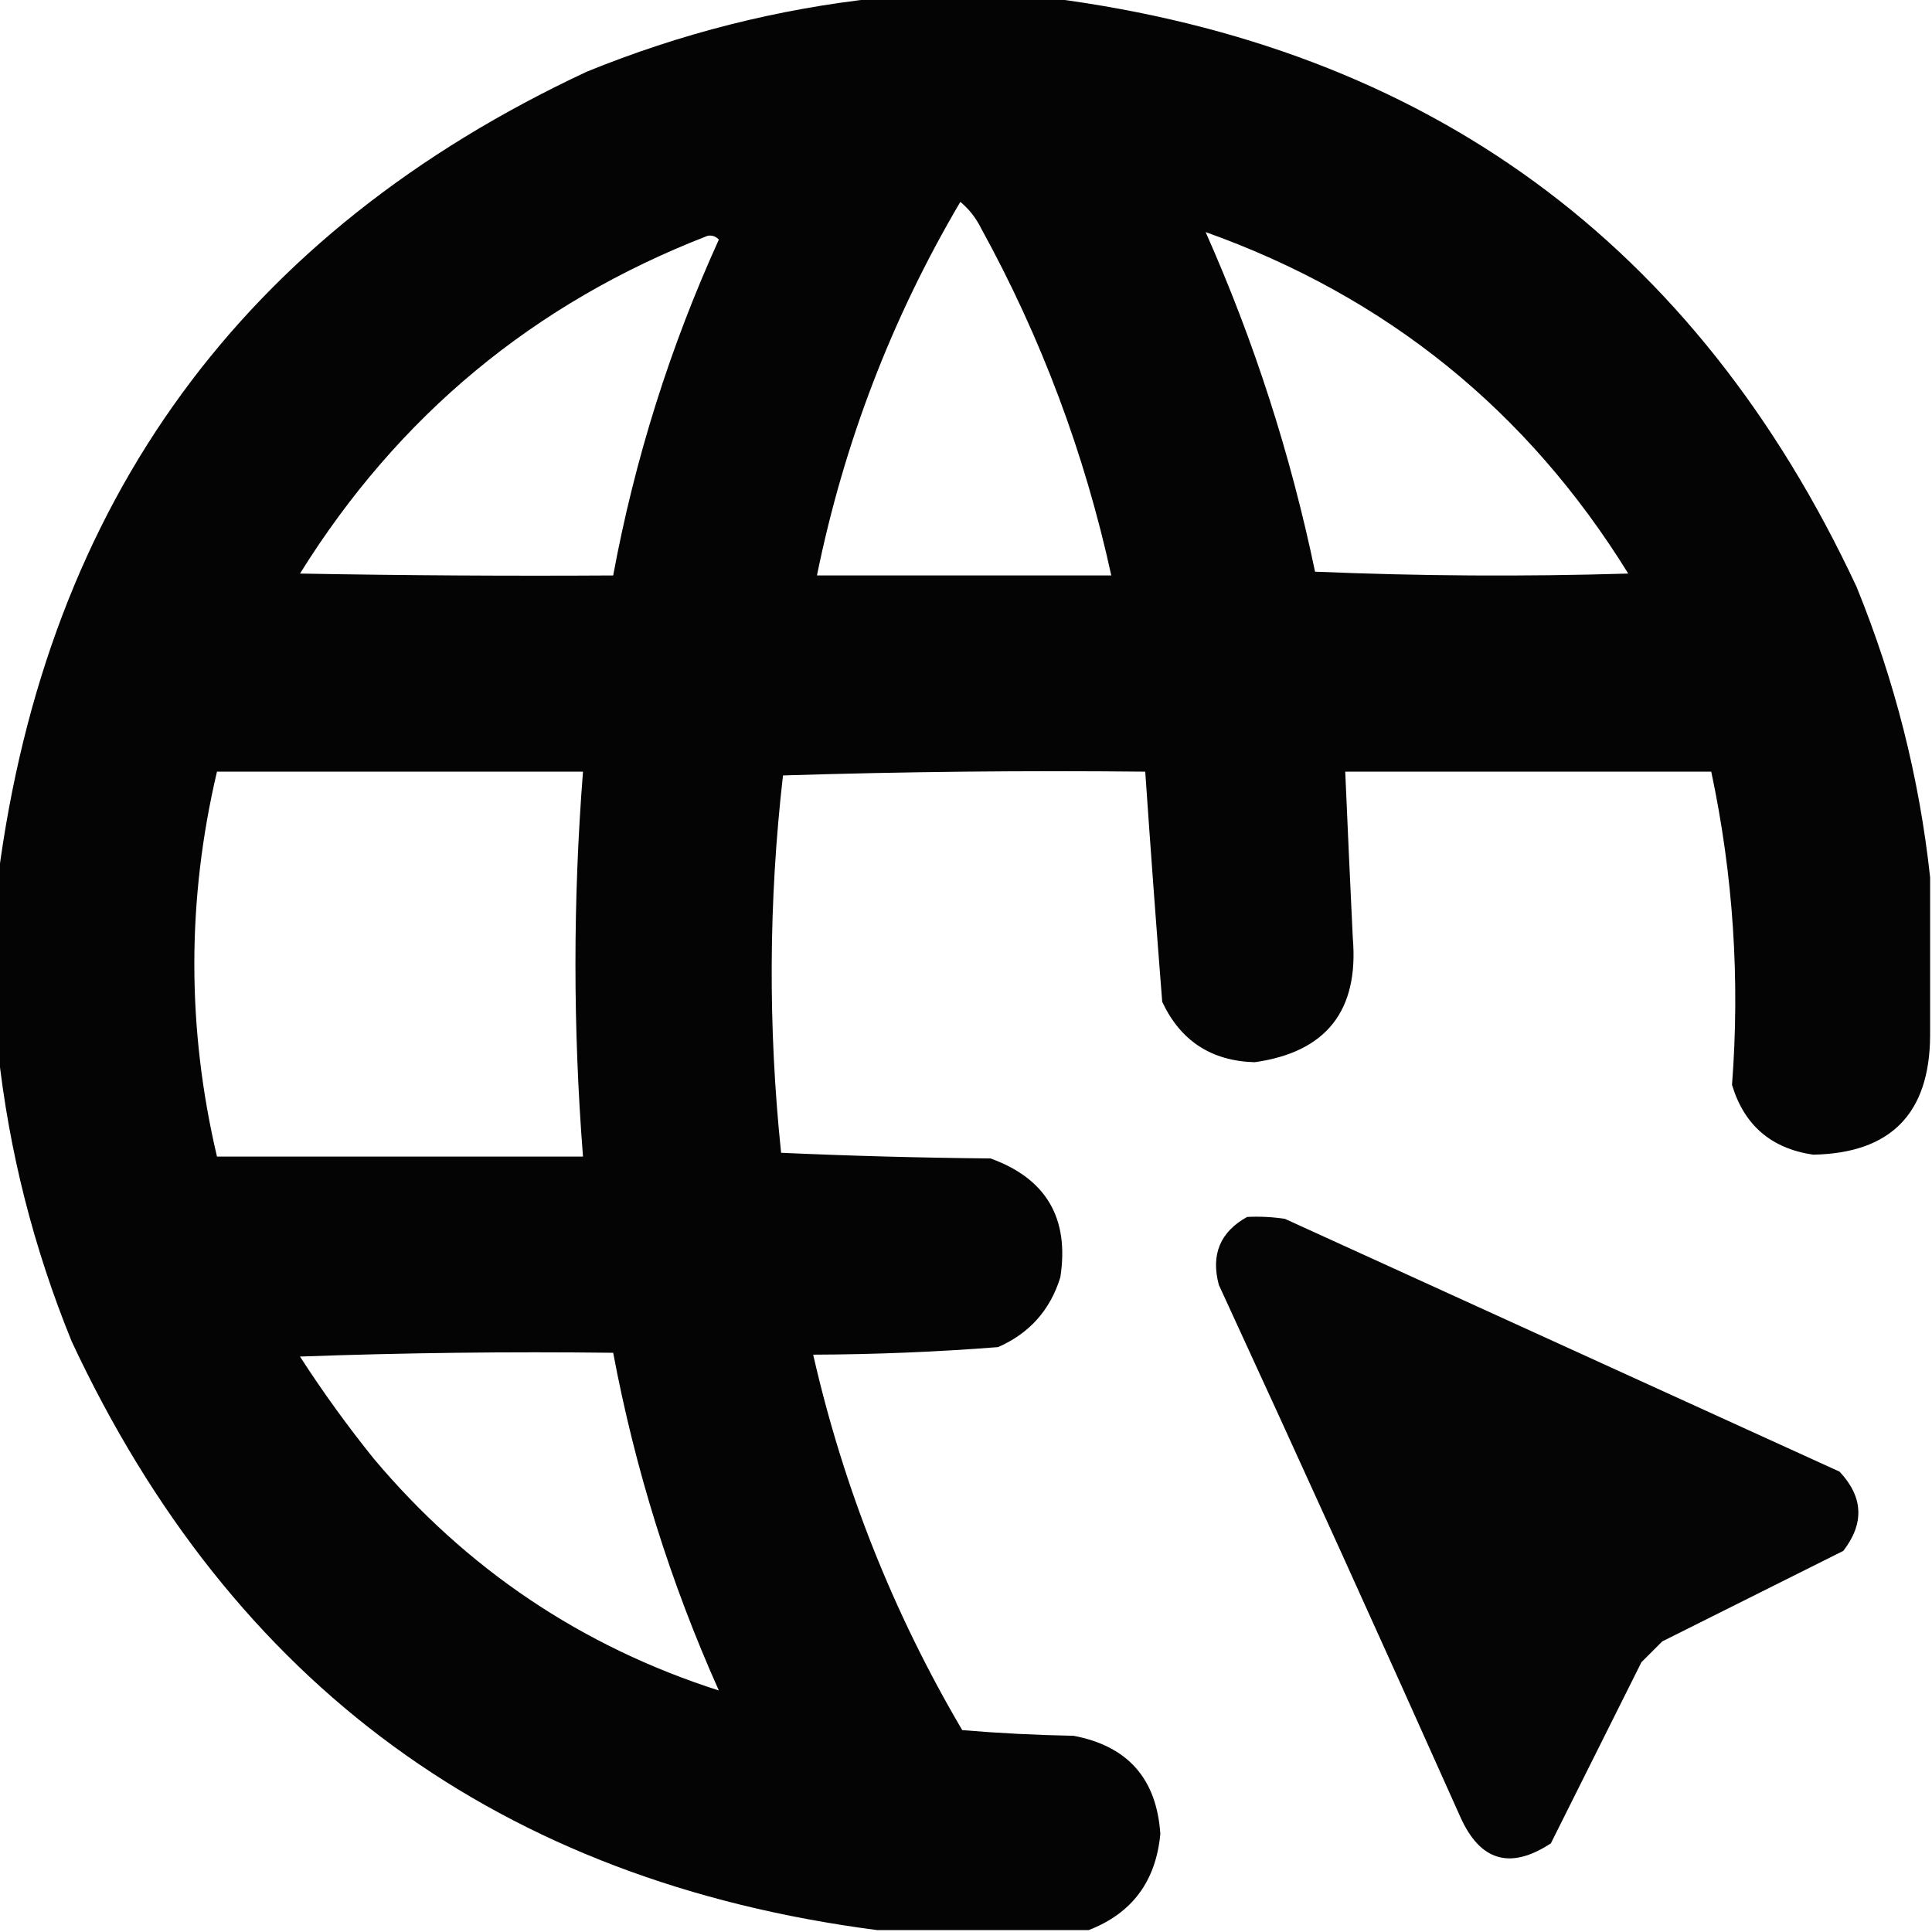 <?xml version="1.0" encoding="UTF-8"?>
<!DOCTYPE svg PUBLIC "-//W3C//DTD SVG 1.1//EN" "http://www.w3.org/Graphics/SVG/1.1/DTD/svg11.dtd">
<svg viewBox="0 0 512 512" xmlns="http://www.w3.org/2000/svg" version="1.1" width="512px" height="512px" style="shape-rendering:geometricPrecision; text-rendering:geometricPrecision; image-rendering:optimizeQuality; fill-rule:evenodd; clip-rule:evenodd" xmlns:xlink="http://www.w3.org/1999/xlink">
<g><path style="opacity:0.982" fill="#000000" d="M 232.5,-0.5 C 247.833,-0.5 263.167,-0.5 278.5,-0.5C 378.271,12.449 449.438,64.449 492,155.5C 502.136,180.379 508.636,206.046 511.5,232.5C 511.5,246.5 511.5,260.5 511.5,274.5C 511.374,295.126 501.041,305.626 480.5,306C 469.396,304.37 462.229,298.204 459,287.5C 461.147,259.545 459.314,231.879 453.5,204.5C 421.167,204.5 388.833,204.5 356.5,204.5C 357.131,219.165 357.798,233.832 358.5,248.5C 360.168,267.816 351.502,278.816 332.5,281.5C 321.017,281.175 312.851,275.841 308,265.5C 306.401,245.199 304.901,224.866 303.5,204.5C 271.493,204.167 239.493,204.5 207.5,205.5C 203.683,238.785 203.516,272.118 207,305.5C 225.427,306.327 243.927,306.827 262.5,307C 277.255,312.331 283.422,322.831 281,338.5C 278.322,347.178 272.822,353.345 264.5,357C 248.22,358.273 231.886,358.94 215.5,359C 223.531,394.226 236.698,427.392 255,458.5C 264.756,459.32 274.59,459.82 284.5,460C 298.861,462.711 306.528,471.378 307.5,486C 306.332,498.559 299.999,507.059 288.5,511.5C 269.833,511.5 251.167,511.5 232.5,511.5C 132.727,498.549 61.56,446.549 19,355.5C 8.864,330.621 2.364,304.954 -0.5,278.5C -0.5,263.167 -0.5,247.833 -0.5,232.5C 12.449,132.729 64.449,61.562 155.5,19C 180.379,8.864 206.046,2.364 232.5,-0.5 Z M 254.5,53.5 C 256.796,55.401 258.629,57.734 260,60.5C 275.939,89.48 287.439,120.146 294.5,152.5C 268.5,152.5 242.5,152.5 216.5,152.5C 223.666,117.329 236.332,84.329 254.5,53.5 Z M 319.5,61.5 C 367.444,78.618 404.777,108.784 431.5,152C 403.827,152.833 376.161,152.667 348.5,151.5C 342.032,120.431 332.366,90.431 319.5,61.5 Z M 187.5,62.5 C 188.675,62.281 189.675,62.614 190.5,63.5C 177.547,92.025 168.214,121.691 162.5,152.5C 134.831,152.667 107.165,152.5 79.5,152C 105.557,110.142 141.557,80.309 187.5,62.5 Z M 57.5,204.5 C 89.833,204.5 122.167,204.5 154.5,204.5C 151.833,238.5 151.833,272.5 154.5,306.5C 122.167,306.5 89.833,306.5 57.5,306.5C 49.5,272.5 49.5,238.5 57.5,204.5 Z M 79.5,359.5 C 106.995,358.502 134.662,358.169 162.5,358.5C 168.316,389.448 177.65,419.281 190.5,448C 154.157,436.346 123.657,415.846 99,386.5C 91.989,377.786 85.489,368.786 79.5,359.5 Z"/></g>
<g><path style="opacity:0.978" fill="#000000" d="M 330.5,322.5 C 333.85,322.335 337.183,322.502 340.5,323C 389.5,345.333 438.5,367.667 487.5,390C 493.794,396.694 494.127,403.694 488.5,411C 472.5,419 456.5,427 440.5,435C 438.667,436.833 436.833,438.667 435,440.5C 427,456.5 419,472.5 411,488.5C 400.246,495.573 392.246,493.24 387,481.5C 365.941,434.381 344.607,387.381 323,340.5C 320.856,332.465 323.356,326.465 330.5,322.5 Z"/></g>
</svg>
